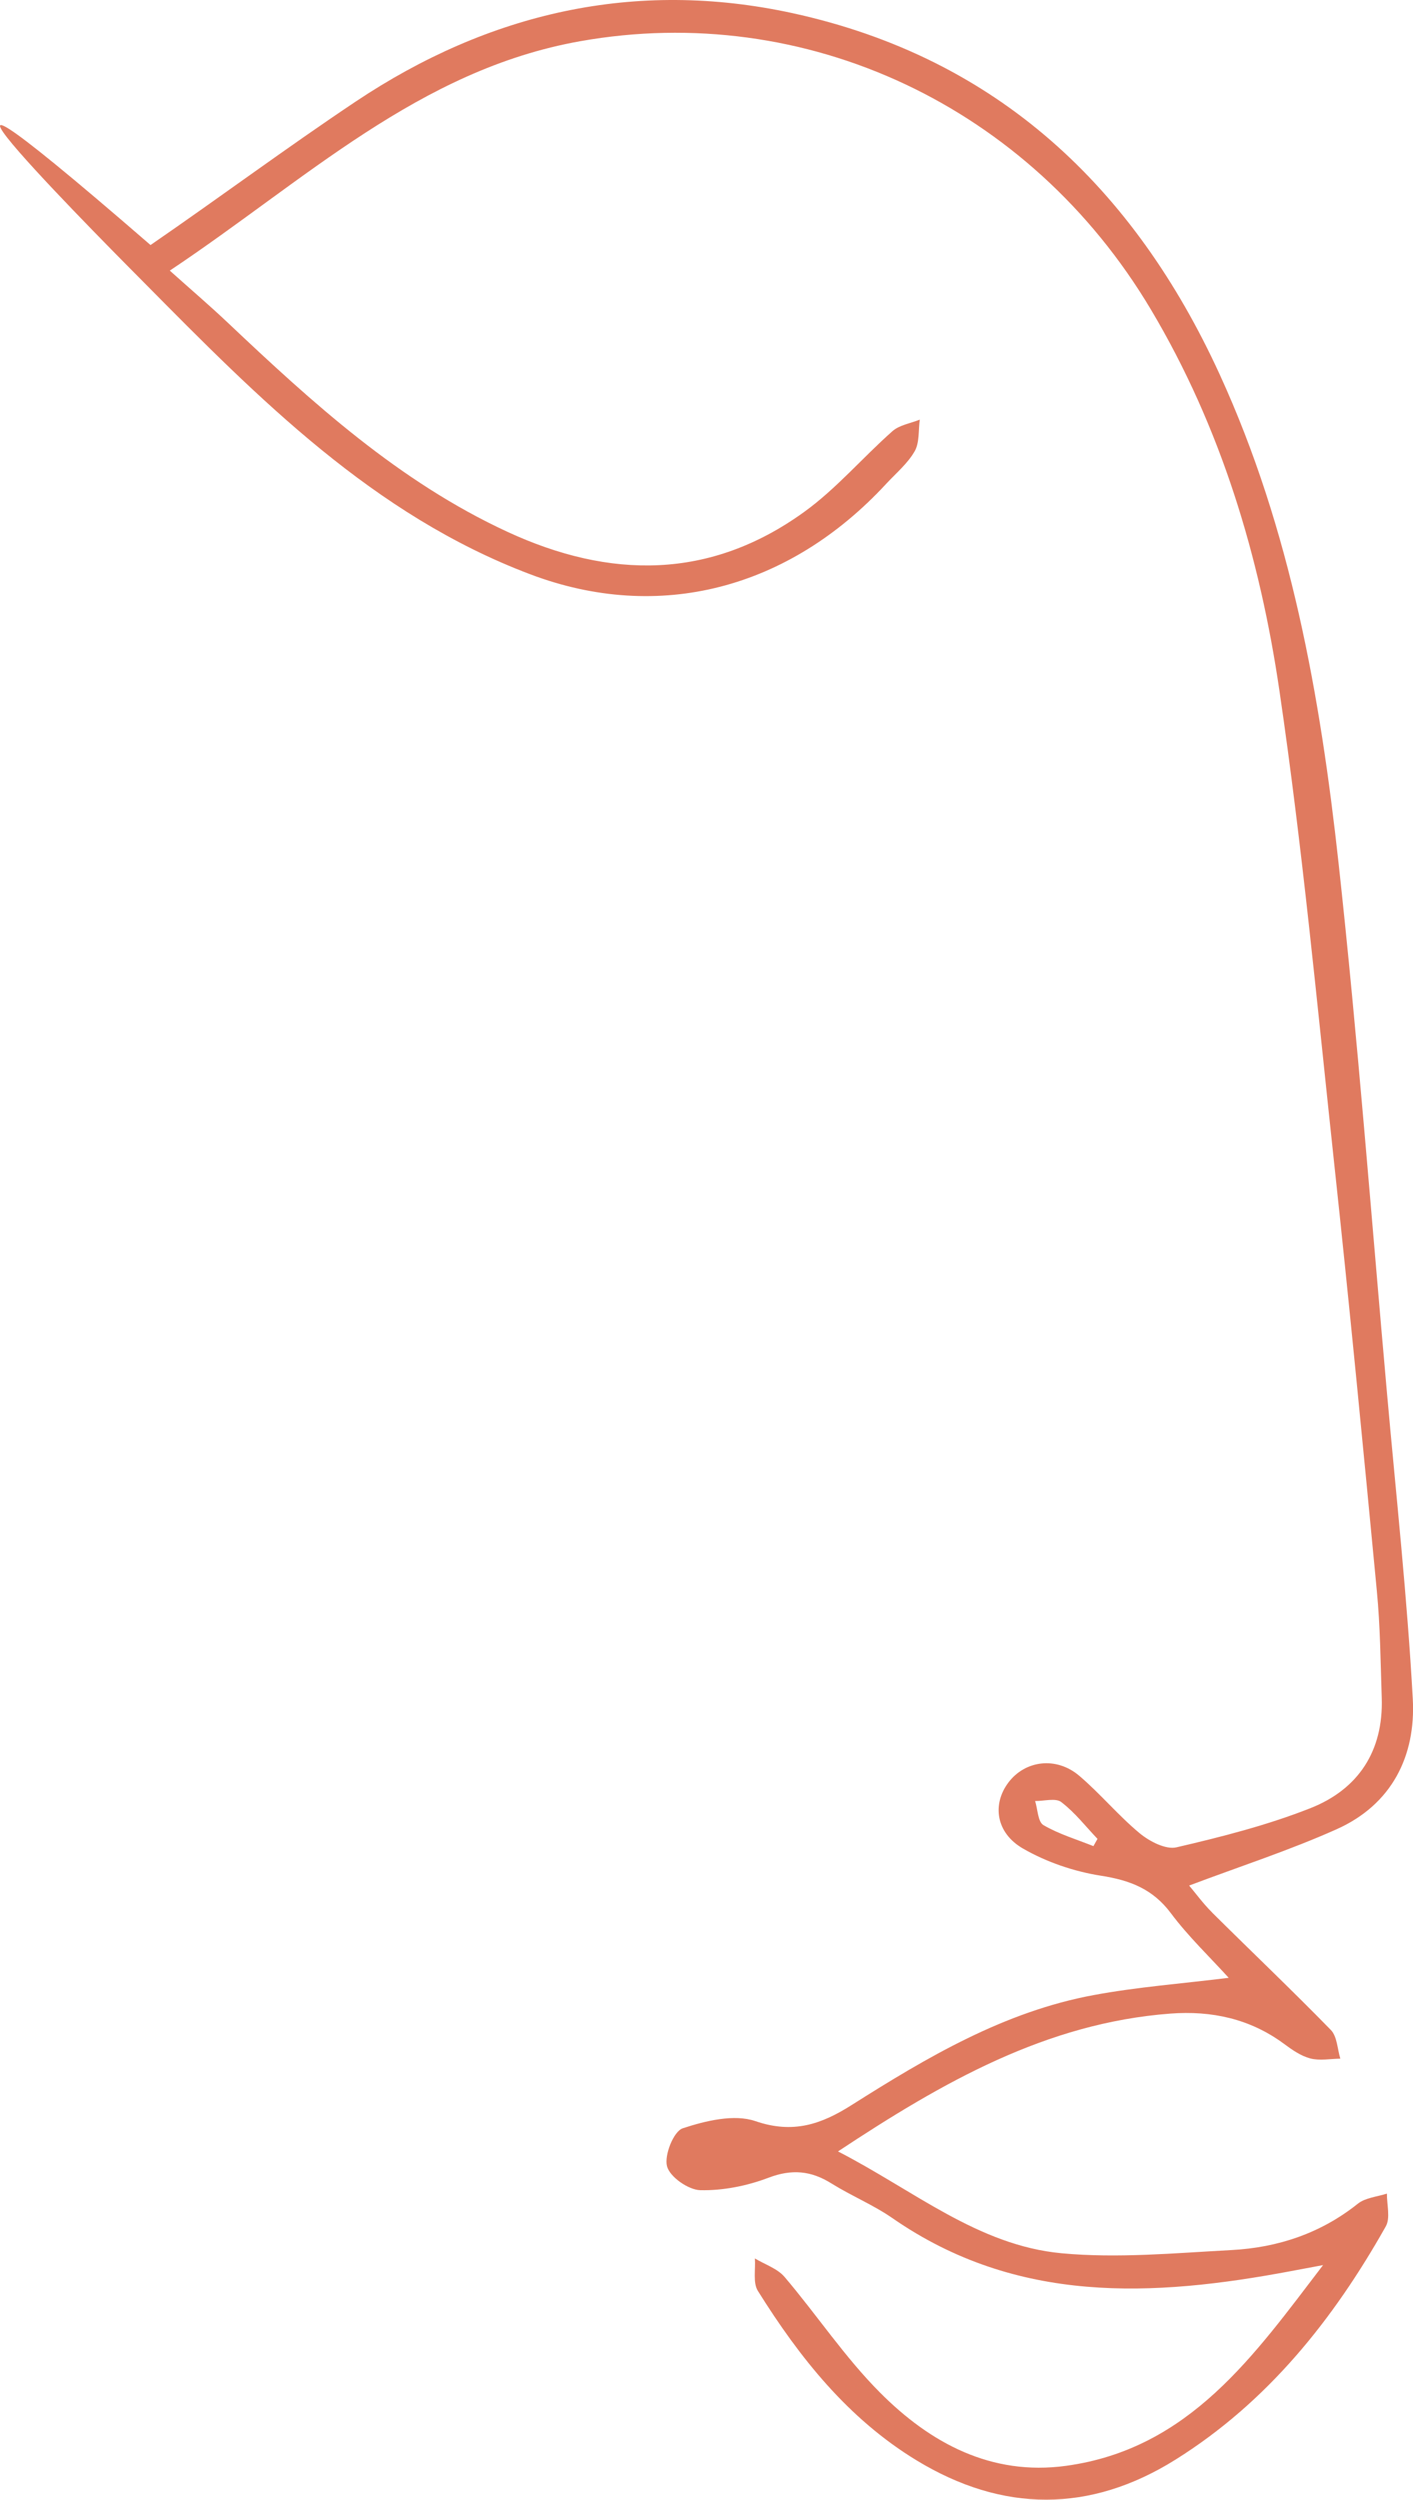 <?xml version="1.0" encoding="UTF-8"?><svg id="a" xmlns="http://www.w3.org/2000/svg" viewBox="0 0 190.74 337.35"><defs><style>.b{isolation:isolate;}.c{fill:#e07a5f;}</style></defs><g class="b"><path class="c" d="M163.64,258.12c5.33,5.29,10.77,10.46,16.01,15.83,.85,.87,.88,2.56,1.28,3.87-1.36,.02-2.79,.3-4.06-.03-1.26-.33-2.45-1.16-3.53-1.96-4.59-3.4-9.8-4.51-15.36-4.09-16.75,1.27-30.71,9.24-44.86,18.6,10.24,5.26,18.9,12.68,30.16,13.74,7.57,.71,15.31-.02,22.95-.43,6.26-.33,12.05-2.25,17.07-6.26,1.02-.81,2.6-.93,3.92-1.36-.02,1.49,.49,3.28-.15,4.42-7.1,12.61-15.99,23.73-28.4,31.49-11.51,7.2-23.33,7.17-34.98,.07-9.22-5.62-15.76-13.85-21.38-22.84-.7-1.11-.3-2.91-.41-4.39,1.36,.82,3.04,1.36,4.01,2.5,4.37,5.14,8.14,10.85,12.88,15.6,6.79,6.82,15.01,11.27,25.11,9.89,16.71-2.29,25.45-15,34.7-27.09h0l-4.27,.8c-18.73,3.53-37.1,4.48-53.85-7.13-2.58-1.79-5.55-3.01-8.23-4.68-2.76-1.73-5.35-1.98-8.51-.78-2.89,1.1-6.14,1.75-9.21,1.68-1.61-.04-4.12-1.79-4.49-3.23-.39-1.5,.89-4.71,2.12-5.12,3.09-1.02,6.94-1.95,9.81-.97,5.09,1.75,8.9,.43,13.01-2.18,10.19-6.45,20.59-12.6,32.66-14.83,5.92-1.1,11.97-1.55,18.22-2.33-2.65-2.91-5.48-5.61-7.79-8.7-2.45-3.29-5.54-4.47-9.47-5.08-3.62-.57-7.33-1.83-10.5-3.66-3.69-2.12-4.18-5.99-1.98-8.91,2.26-3,6.46-3.55,9.56-.92,2.86,2.43,5.28,5.37,8.16,7.76,1.33,1.1,3.52,2.24,4.98,1.9,6.11-1.42,12.27-2.99,18.09-5.29,6.45-2.55,9.85-7.71,9.61-14.88-.16-4.81-.2-9.64-.66-14.42-1.84-19.31-3.7-38.61-5.78-57.9-2.28-21.22-4.27-42.49-7.37-63.59-2.65-18.07-7.87-35.52-17.34-51.43C138.99,14.26,108.72,.16,78.33,5.56c-21.78,3.87-37.13,18.78-55.41,30.96h0c2.94,2.63,5.42,4.75,7.79,6.99,11.49,10.87,23.15,21.48,37.74,28.24,13.88,6.43,27.41,6.51,40.1-2.66,4.34-3.13,7.89-7.34,11.93-10.91,.95-.83,2.44-1.05,3.68-1.55-.2,1.44-.02,3.1-.69,4.27-.95,1.66-2.52,2.96-3.85,4.4-13.11,14.17-30.63,18.78-48.02,12.21-21.19-8-36.66-23.71-52.13-39.35-1.92-1.94-43.37-43.41,.85-5.09,9.29-6.39,18.35-13.12,27.72-19.38C66.01,1.7,85.74-2.84,106.96,1.77c27.69,6.03,46.15,23.58,57.69,48.77,9.57,20.88,13.56,43.31,16.04,65.92,2.62,23.92,4.43,47.93,6.57,71.9,1.22,13.63,2.7,27.24,3.45,40.9,.43,7.74-2.85,14.28-10.28,17.6-6.37,2.85-13.04,5.01-19.91,7.6,.86,1.01,1.89,2.44,3.13,3.66Zm-20.38-14.93c-.77-.58-2.33-.12-3.53-.14h0c.35,1.12,.37,2.81,1.12,3.25,2.09,1.22,4.48,1.93,6.75,2.84l.55-.98c-1.61-1.69-3.06-3.58-4.9-4.97Z"/></g></svg>